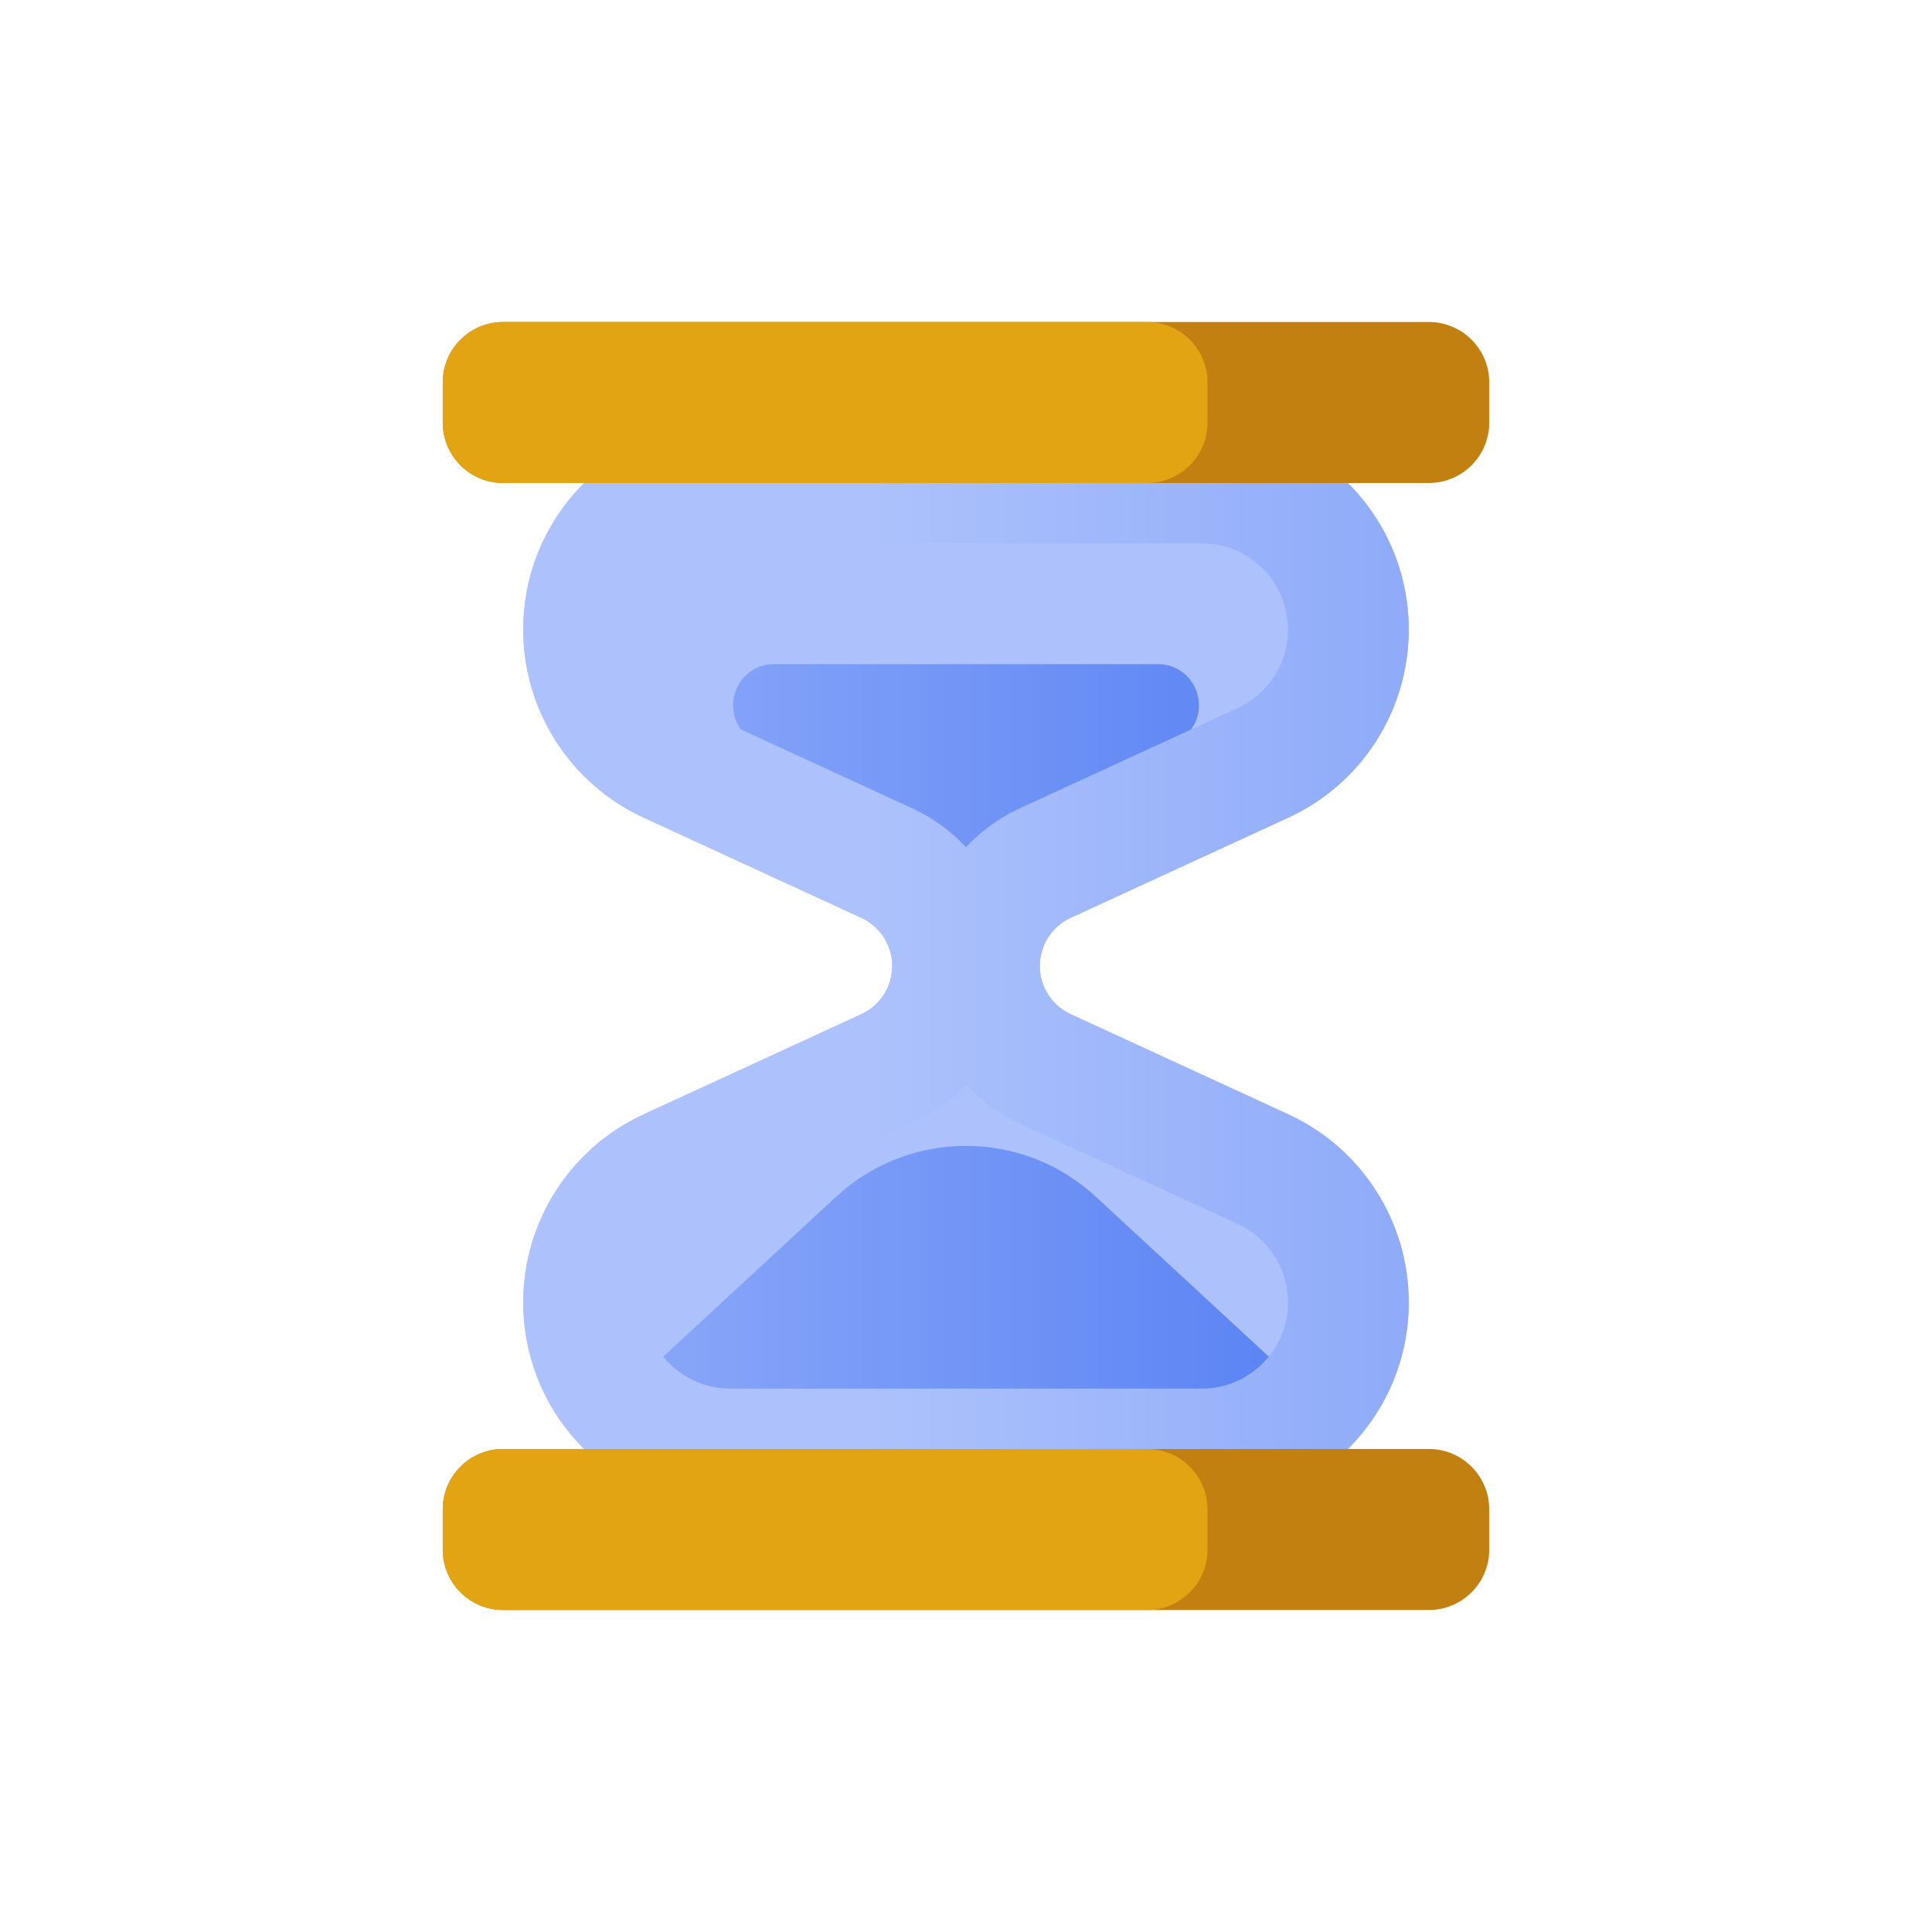 <svg width="96" height="96" viewBox="0 0 96 96" fill="none" xmlns="http://www.w3.org/2000/svg">
<path d="M59.714 75H36.286C30.605 75 26 70.395 26 64.714C26 60.698 28.337 57.049 31.986 55.37L42.8 50.393C43.735 49.963 44.333 49.029 44.333 48C44.333 46.971 43.735 46.037 42.8 45.607L31.986 40.63C28.337 38.951 26 35.302 26 31.286C26 25.605 30.605 21 36.286 21H59.714C65.395 21 70 25.605 70 31.286C70 35.302 67.663 38.951 64.014 40.63L53.2 45.607C52.265 46.037 51.667 46.971 51.667 48C51.667 49.029 52.265 49.963 53.2 50.393L64.014 55.37C67.663 57.049 70 60.698 70 64.714C70 70.395 65.395 75 59.714 75Z" fill="#ADC2FC"/>
<path fill-rule="evenodd" clip-rule="evenodd" d="M37.133 36.582L48 46L58.867 36.582C60.294 35.345 59.42 33 57.531 33H38.469C36.58 33 35.706 35.345 37.133 36.582ZM54.449 59.463L65 69.217L60.25 74.587L48 76L35.556 74.304L31 69.217L41.551 59.463C45.191 56.097 50.809 56.097 54.449 59.463Z" fill="url(#paint0_linear_401_12819)"/>
<path fill-rule="evenodd" clip-rule="evenodd" d="M59.714 27H36.286C33.919 27 32 28.919 32 31.286C32 32.959 32.974 34.48 34.494 35.179L45.309 40.157C46.342 40.632 47.25 41.296 48 42.096C48.75 41.296 49.658 40.632 50.691 40.157L61.506 35.179C63.026 34.48 64 32.959 64 31.286C64 28.919 62.081 27 59.714 27ZM48 53.904C47.25 54.704 46.342 55.368 45.309 55.843L34.494 60.821C32.974 61.52 32 63.041 32 64.714C32 67.081 33.919 69 36.286 69H59.714C62.081 69 64 67.081 64 64.714C64 63.041 63.026 61.52 61.506 60.821L50.691 55.843C49.658 55.368 48.75 54.704 48 53.904ZM36.286 75H59.714C65.395 75 70 70.395 70 64.714C70 60.698 67.663 57.049 64.014 55.37L53.2 50.393C52.265 49.963 51.667 49.029 51.667 48C51.667 46.971 52.265 46.037 53.2 45.607L64.014 40.63C67.663 38.951 70 35.302 70 31.286C70 25.605 65.395 21 59.714 21H36.286C30.605 21 26 25.605 26 31.286C26 35.302 28.337 38.951 31.986 40.63L42.8 45.607C43.735 46.037 44.333 46.971 44.333 48C44.333 49.029 43.735 49.963 42.8 50.393L31.986 55.37C28.337 57.049 26 60.698 26 64.714C26 70.395 30.605 75 36.286 75Z" fill="url(#paint1_linear_401_12819)"/>
<path d="M22 19C22 17.343 23.343 16 25 16H71C72.657 16 74 17.343 74 19V21C74 22.657 72.657 24 71 24H25C23.343 24 22 22.657 22 21V19Z" fill="#C18010"/>
<path d="M22 75C22 73.343 23.343 72 25 72H71C72.657 72 74 73.343 74 75V77C74 78.657 72.657 80 71 80H25C23.343 80 22 78.657 22 77V75Z" fill="#C18010"/>
<path d="M22 19C22 17.343 23.343 16 25 16H57C58.657 16 60 17.343 60 19V21C60 22.657 58.657 24 57 24H25C23.343 24 22 22.657 22 21V19Z" fill="#E2A412"/>
<path d="M22 75C22 73.343 23.343 72 25 72H57C58.657 72 60 73.343 60 75V77C60 78.657 58.657 80 57 80H25C23.343 80 22 78.657 22 77V75Z" fill="#E2A412"/>
<defs>
<linearGradient id="paint0_linear_401_12819" x1="27.964" y1="53.38" x2="68.036" y2="53.38" gradientUnits="userSpaceOnUse">
<stop stop-color="#8FABF9"/>
<stop offset="1" stop-color="#557FF3"/>
</linearGradient>
<linearGradient id="paint1_linear_401_12819" x1="26" y1="48" x2="70" y2="48" gradientUnits="userSpaceOnUse">
<stop offset="0.39" stop-color="#ADC2FC"/>
<stop offset="1" stop-color="#8FABF9"/>
</linearGradient>
</defs>
</svg>
